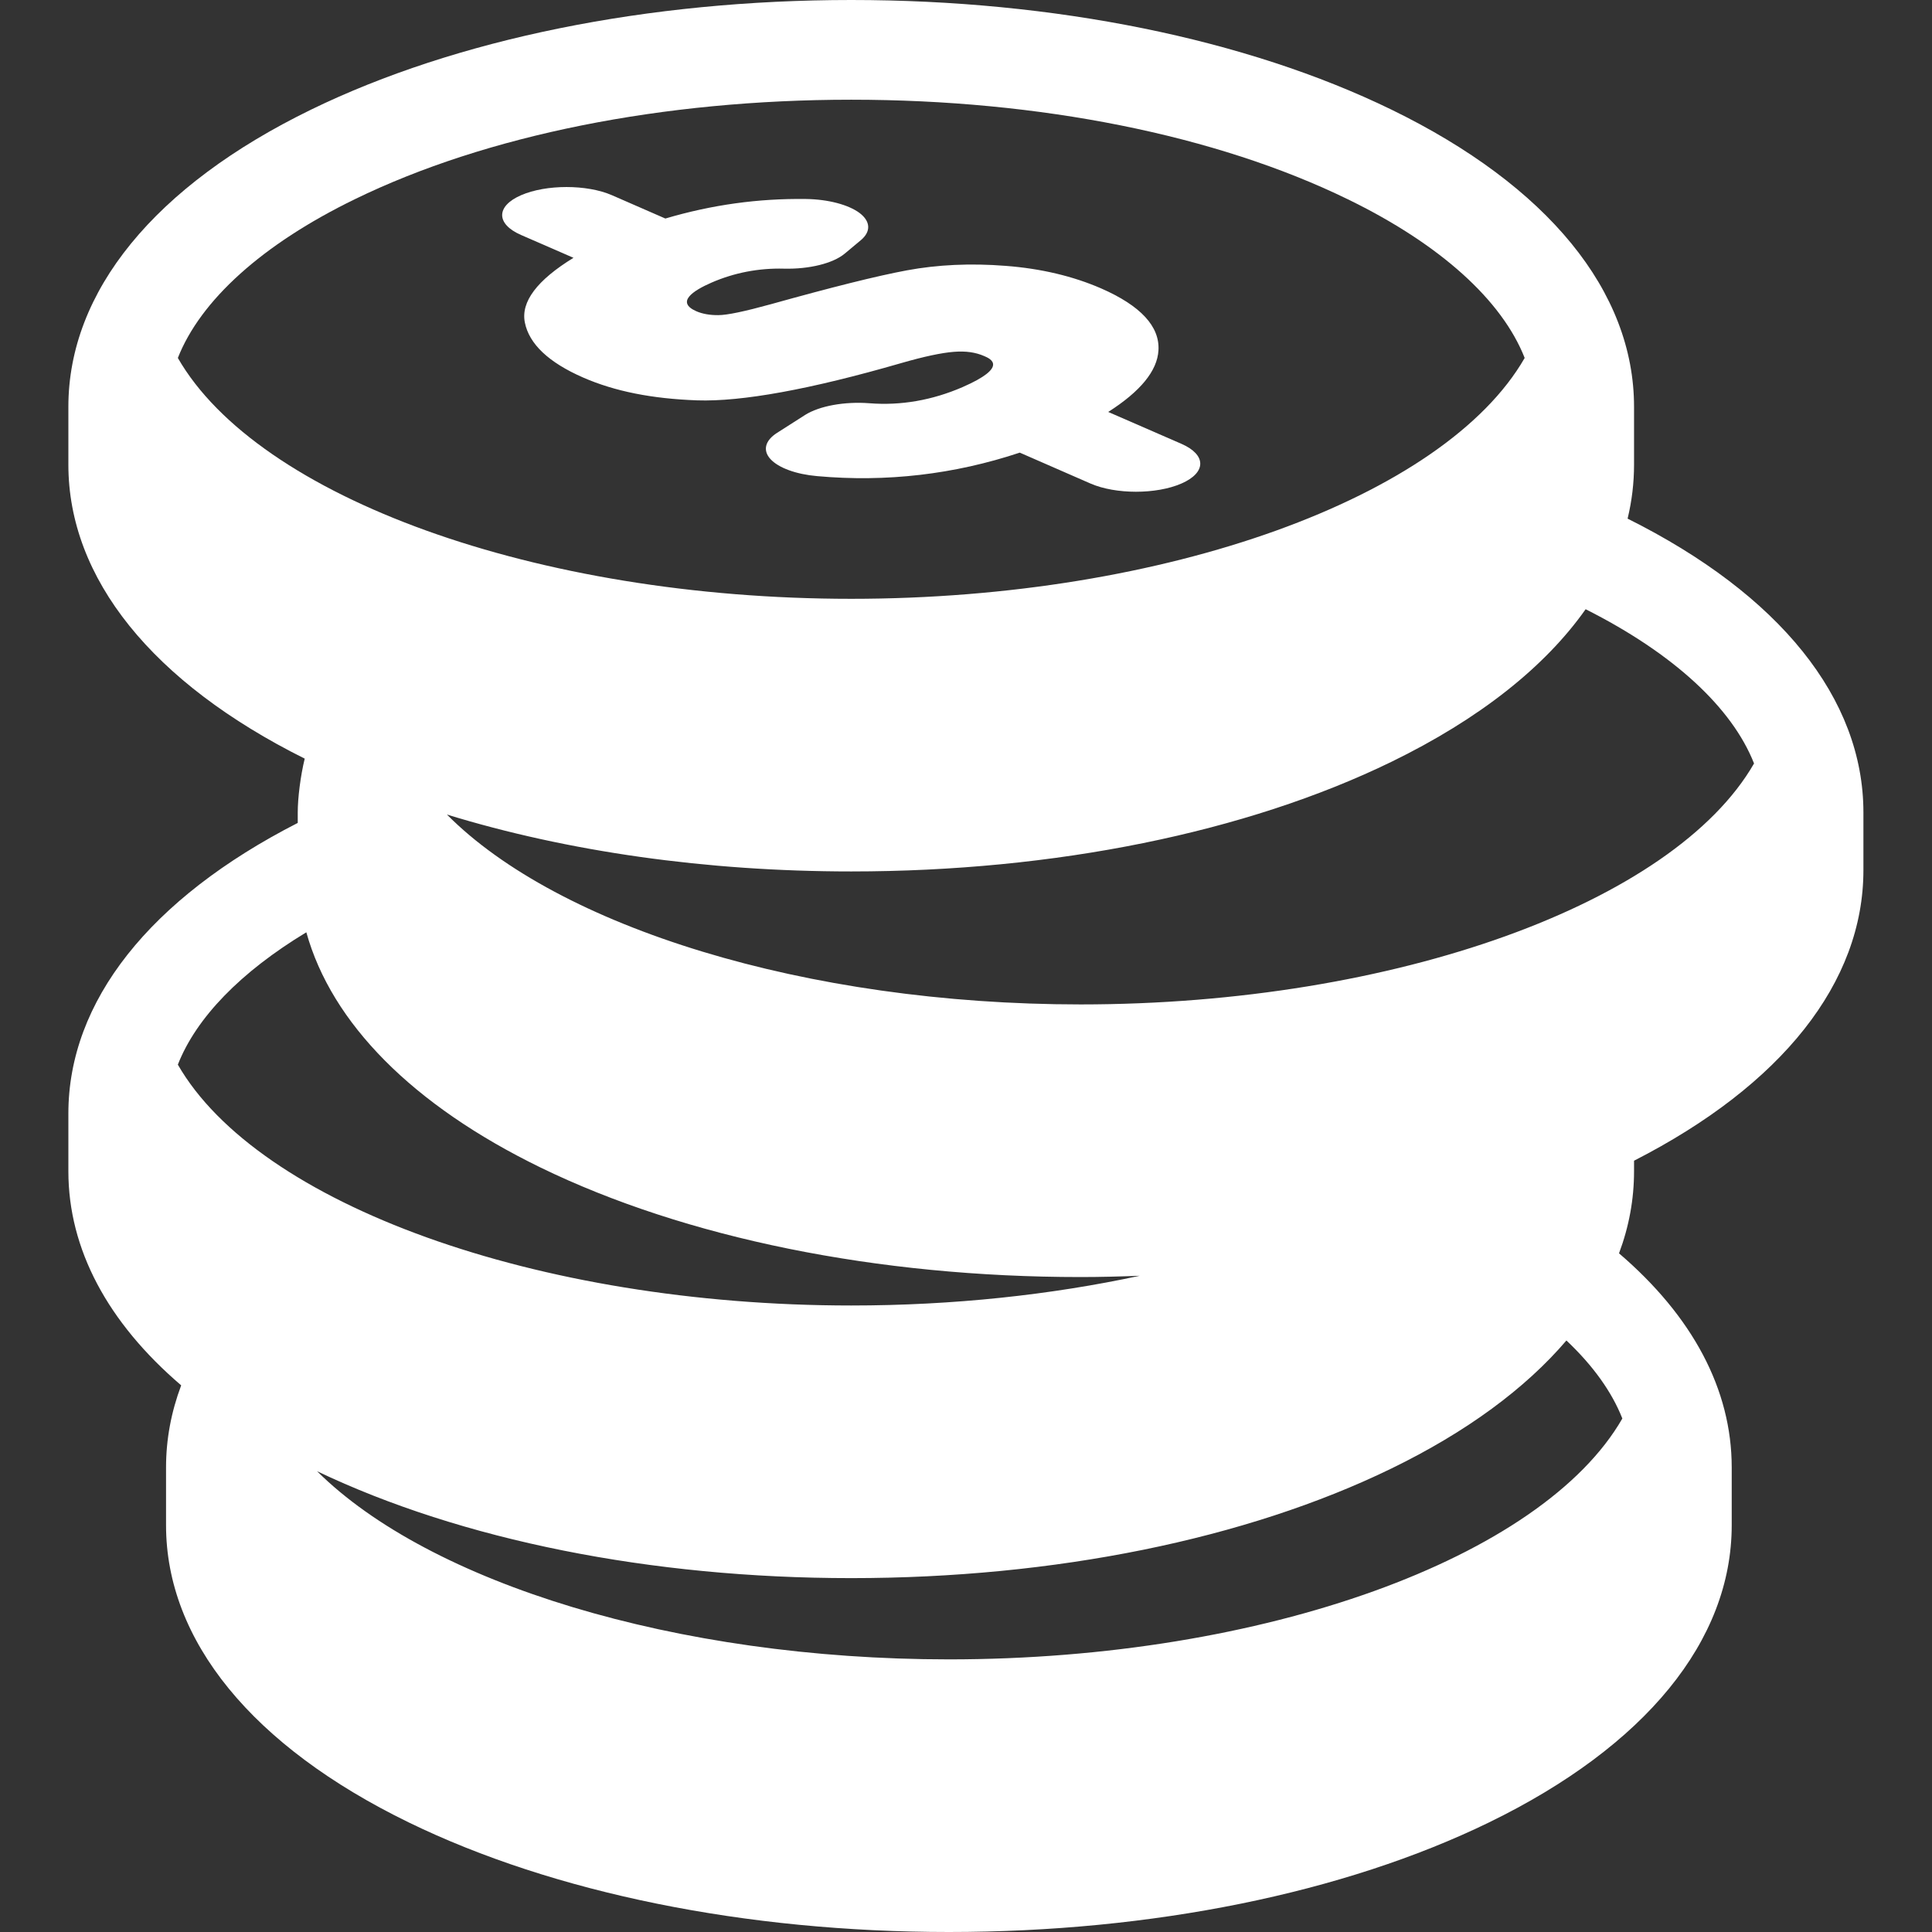 <svg width="18" height="18" viewBox="0 0 18 18" fill="none" xmlns="http://www.w3.org/2000/svg">
<rect x="0" y="0" width="18" height="18" fill="#333333" stroke="none"/>
<g clip-path="url(#clip0_150_72)">
<path d="M4.854 2.189L5.343 2.402C5.004 2.61 4.851 2.812 4.89 3.005C4.93 3.205 5.112 3.377 5.432 3.517C5.727 3.646 6.075 3.715 6.495 3.73C6.91 3.744 7.549 3.628 8.396 3.383C8.607 3.322 8.772 3.287 8.886 3.278C8.998 3.269 9.089 3.282 9.171 3.318C9.227 3.342 9.4 3.418 8.967 3.607C8.685 3.729 8.394 3.78 8.101 3.757C7.869 3.739 7.634 3.782 7.501 3.866L7.241 4.032C7.127 4.104 7.104 4.197 7.179 4.278C7.254 4.359 7.417 4.419 7.614 4.436C8.257 4.494 8.891 4.42 9.501 4.217L10.16 4.505C10.394 4.607 10.773 4.607 11.007 4.505C11.241 4.403 11.241 4.237 11.007 4.135L10.325 3.838C10.625 3.647 10.782 3.455 10.793 3.265C10.807 3.042 10.627 2.848 10.259 2.687C9.997 2.573 9.698 2.502 9.37 2.477C9.043 2.451 8.733 2.466 8.448 2.519C8.168 2.571 7.742 2.678 7.183 2.834C6.94 2.901 6.775 2.936 6.693 2.936C6.614 2.937 6.543 2.924 6.488 2.9C6.294 2.815 6.457 2.708 6.629 2.633C6.841 2.541 7.068 2.497 7.303 2.503C7.539 2.509 7.761 2.454 7.87 2.363L8.021 2.237C8.116 2.157 8.111 2.062 8.008 1.984C7.904 1.907 7.716 1.857 7.51 1.854C7.063 1.848 6.632 1.908 6.199 2.036L5.702 1.819C5.468 1.717 5.088 1.717 4.854 1.819C4.62 1.921 4.62 2.087 4.854 2.189Z" fill="white"/>
<path d="M15.164 4.832C15.204 4.667 15.224 4.499 15.224 4.329V3.79C15.224 2.715 14.421 1.731 12.963 1.021C11.611 0.363 9.824 0 7.931 0C6.038 0 4.251 0.363 2.899 1.021C1.441 1.731 0.637 2.715 0.637 3.79V4.329C0.637 5.389 1.419 6.36 2.839 7.068C2.799 7.232 2.774 7.437 2.774 7.569V7.667C1.395 8.372 0.637 9.33 0.637 10.374V10.912C0.637 11.638 1.003 12.321 1.688 12.907C1.595 13.155 1.547 13.41 1.547 13.671V14.21C1.547 15.285 2.35 16.269 3.808 16.979C5.16 17.637 6.947 18 8.841 18C10.734 18 12.521 17.637 13.873 16.979C15.331 16.269 16.134 15.285 16.134 14.21V13.671C16.134 12.946 15.769 12.263 15.084 11.677C15.177 11.429 15.224 11.174 15.224 10.912V10.814C16.604 10.109 17.361 9.152 17.361 8.107V7.569C17.361 6.509 16.581 5.539 15.164 4.832ZM1.657 3.335C1.868 2.798 2.443 2.276 3.306 1.856C4.533 1.258 6.176 0.929 7.931 0.929C9.686 0.929 11.329 1.258 12.556 1.856C13.419 2.276 13.994 2.798 14.205 3.335C13.459 4.633 10.866 5.579 7.931 5.579C4.996 5.579 2.403 4.633 1.657 3.335ZM1.657 9.919C1.828 9.482 2.242 9.056 2.854 8.686C3.09 9.533 3.843 10.296 5.035 10.877C6.387 11.535 8.174 11.898 10.068 11.898C10.253 11.898 10.436 11.893 10.619 11.886C9.793 12.064 8.88 12.163 7.931 12.163C4.996 12.163 2.403 11.217 1.657 9.919ZM15.115 13.216C14.369 14.514 11.776 15.46 8.841 15.46C6.291 15.46 4.001 14.746 2.954 13.707C4.299 14.349 6.063 14.703 7.931 14.703C9.824 14.703 11.611 14.34 12.963 13.682C13.664 13.341 14.212 12.936 14.594 12.489C14.841 12.722 15.017 12.967 15.115 13.216ZM10.068 9.358C7.505 9.358 5.203 8.636 4.164 7.589C5.286 7.934 6.581 8.119 7.931 8.119C9.824 8.119 11.611 7.756 12.963 7.098C13.782 6.699 14.394 6.214 14.773 5.676C15.591 6.088 16.137 6.593 16.342 7.113C15.596 8.411 13.003 9.358 10.068 9.358Z" fill="white"/>
</g>
<defs>
<clipPath id="clip0_150_72">
<rect width="18" height="18" fill="white"/>
</clipPath>
</defs>
</svg>
